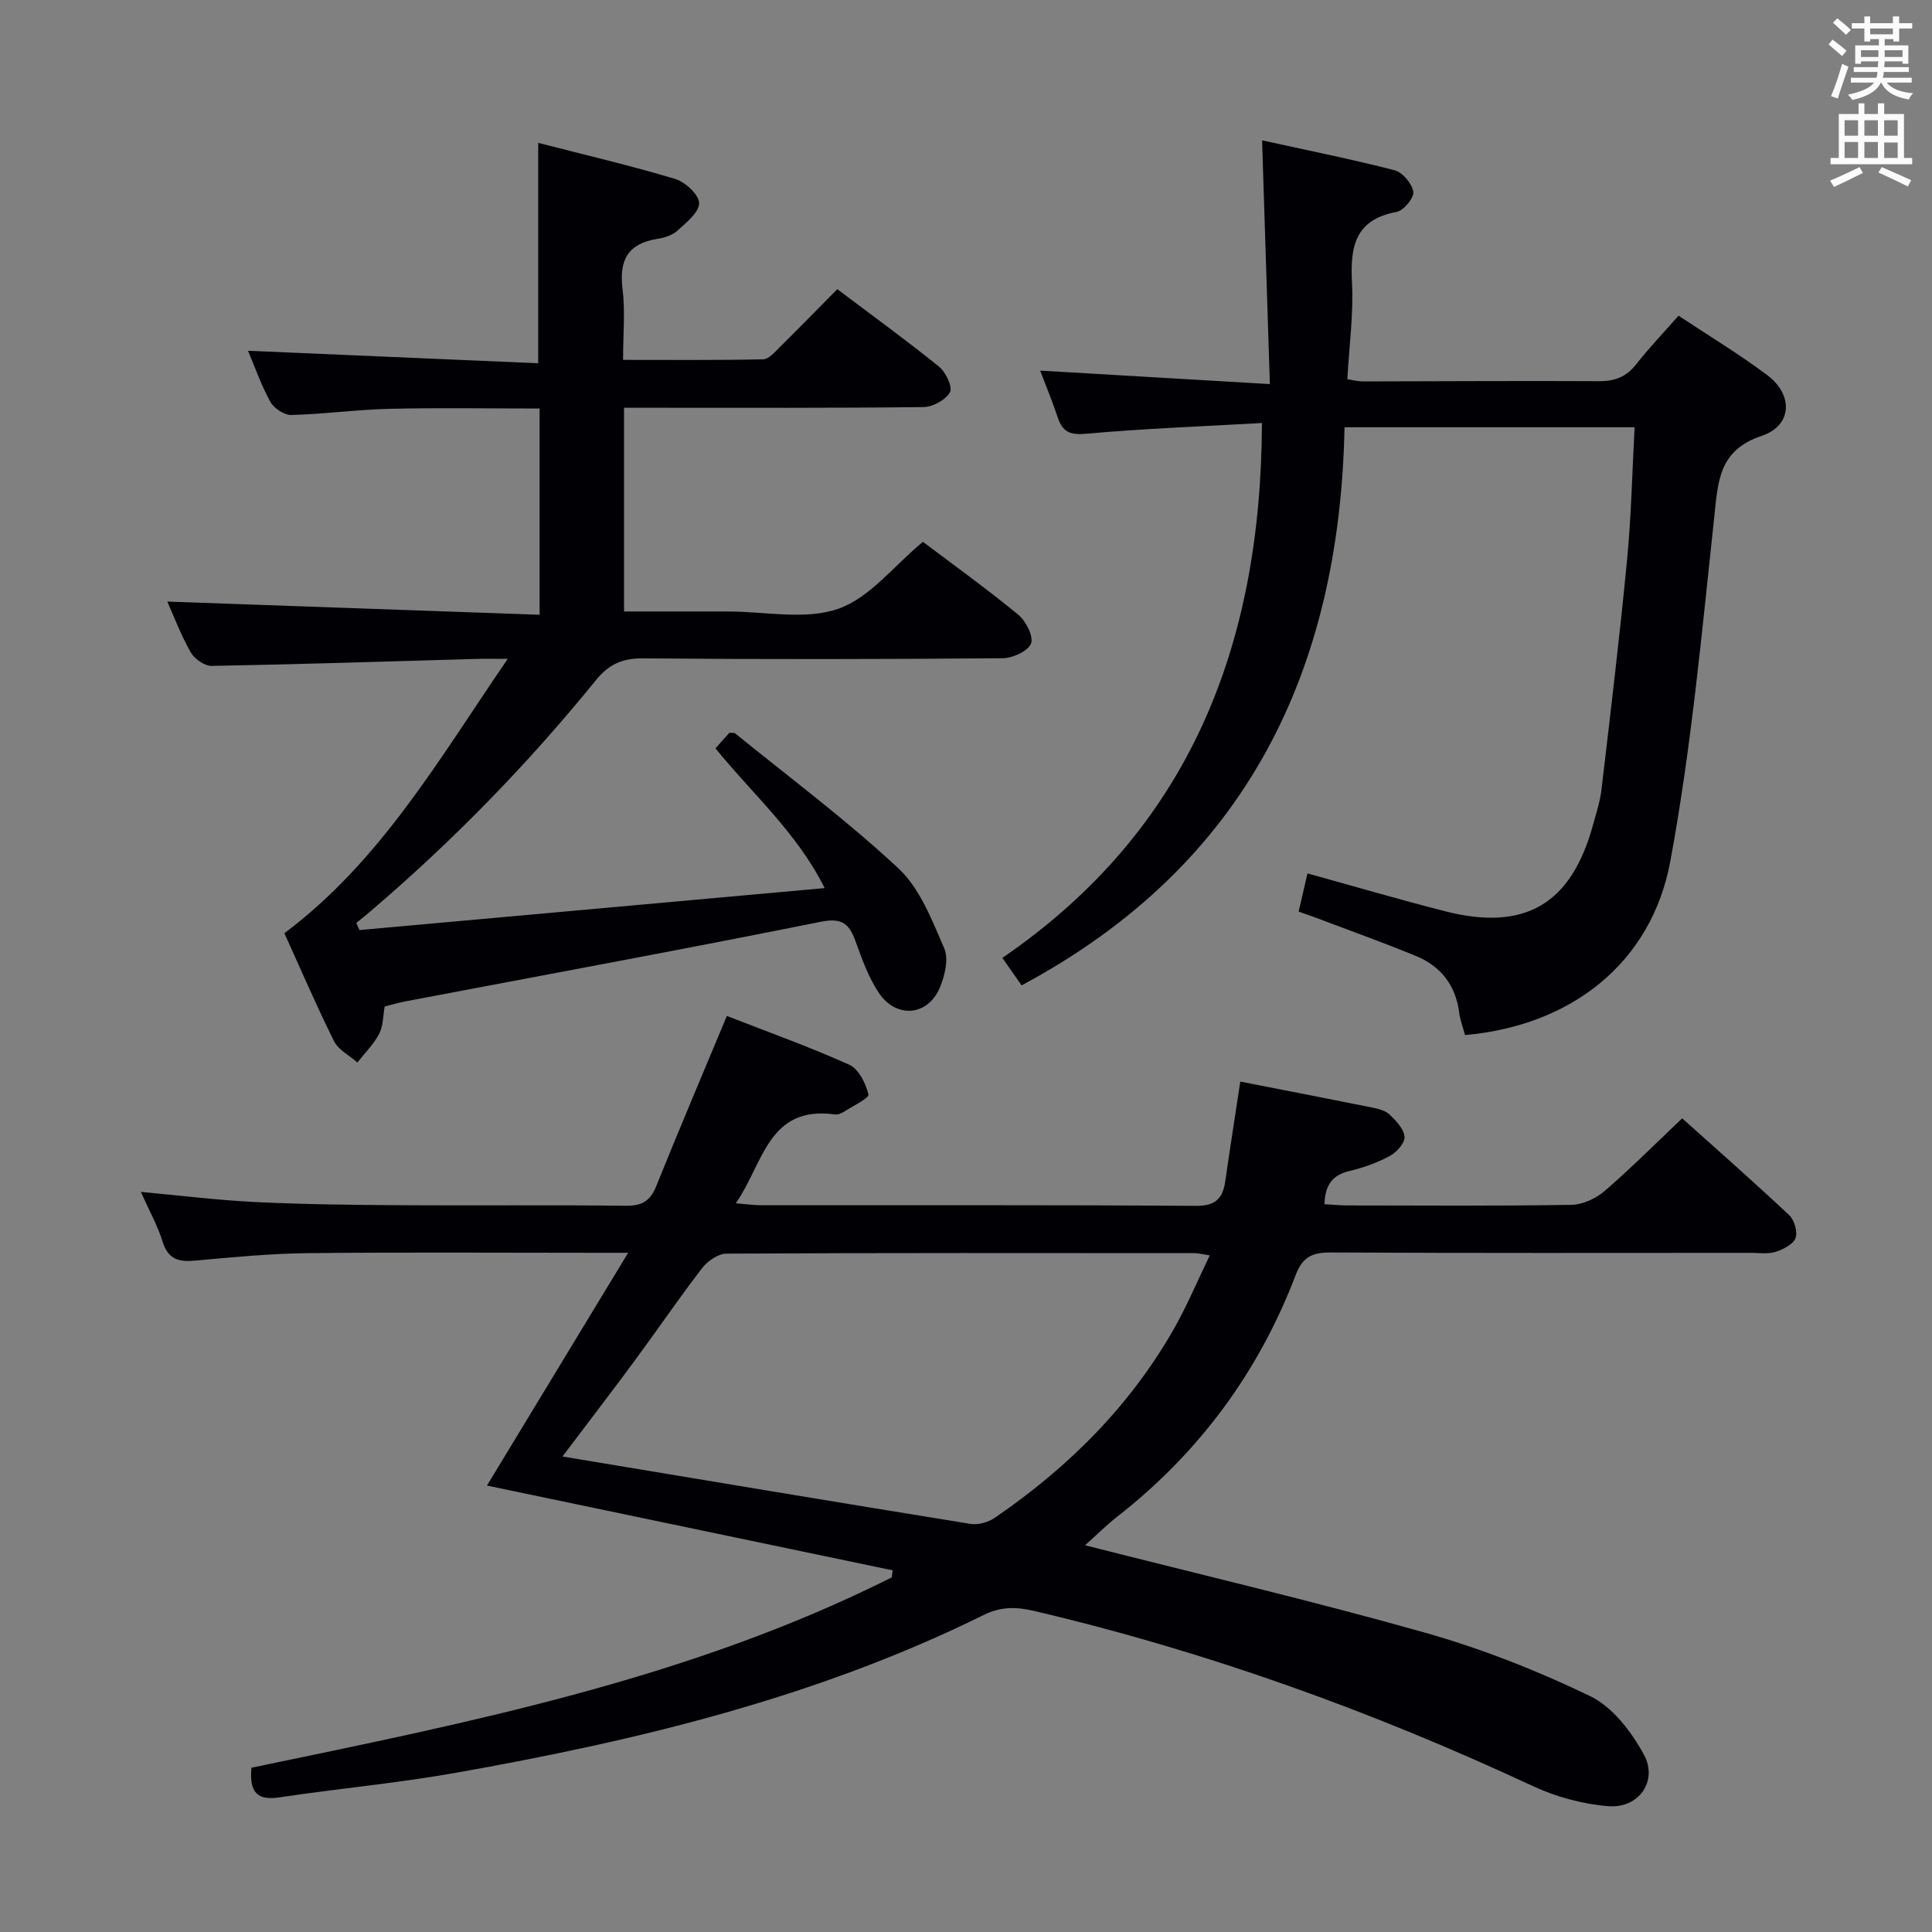 <svg enable-background="new 0 0 400 400" viewBox="0 0 400 400" xmlns="http://www.w3.org/2000/svg"><rect x="0" y="0" width="400" height="400" fill="#808080" stroke="none"/><g fill="#010105"><path d="m256.79 223.93c9.43 1.85 18.35 3.57 27.24 5.36 1.28.26 2.77.61 3.65 1.45 1.35 1.29 2.98 2.99 3.11 4.62.1 1.27-1.64 3.21-3.04 3.97-2.59 1.4-5.47 2.43-8.35 3.11-3.45.82-5.06 2.79-5.19 6.88 1.53.08 3.09.24 4.64.25 15.5.02 31 .13 46.5-.12 2.32-.04 5.05-1.3 6.85-2.85 5.42-4.67 10.49-9.76 16.08-15.06 6.97 6.25 14.67 13.02 22.14 20.03 1.08 1.01 1.8 3.49 1.32 4.77-.5 1.31-2.56 2.34-4.15 2.85-1.52.49-3.3.2-4.96.2-29 .01-58 .07-87-.08-3.79-.02-5.89.78-7.37 4.66-7.64 20.04-19.95 36.74-36.89 49.99-2.29 1.79-4.36 3.86-6.72 5.97 23.83 6.06 47.21 11.55 70.29 18.07 11.75 3.32 23.28 7.86 34.28 13.16 4.63 2.23 8.54 7.37 11.12 12.09 2.99 5.47-1.05 11.21-7.33 10.7-5.32-.43-10.82-1.91-15.67-4.17-33.23-15.49-67.51-27.87-103.23-36.25-3.72-.87-6.88-.93-10.44.83-34.58 17.09-71.66 26.01-109.35 32.69-12.09 2.14-24.36 3.26-36.51 5.08-4.5.67-6.23-.98-5.75-6.14 45.09-9.38 90.67-18.36 132.57-39.41.06-.49.12-.97.18-1.46-27.99-5.85-55.97-11.69-83.99-17.55 9.51-15.68 19.03-31.37 29.23-48.19-3.19 0-4.95 0-6.71 0-19.83 0-39.67-.14-59.5.07-7.79.08-15.59.84-23.36 1.54-3.37.31-5.63-.16-6.79-3.86-1.07-3.42-2.86-6.61-4.53-10.36 8.41.77 16.14 1.74 23.9 2.11 9.97.48 19.95.58 29.93.65 15.5.1 31-.08 46.5.11 3.33.04 5.11-.91 6.37-4.04 4.7-11.7 9.65-23.3 14.63-35.26 8.49 3.31 17.06 6.38 25.34 10.1 1.94.87 3.43 3.86 3.96 6.15.18.77-3.23 2.41-5.05 3.58-.54.34-1.29.65-1.88.56-13.87-1.9-14.78 10.16-20.52 18.4 2.37.19 3.79.4 5.22.4 30 .02 60-.08 90 .13 4.1.03 5.6-1.5 6.12-5.11.96-6.68 2.01-13.38 3.11-20.62zm-140.34 77.62c28.9 4.81 56.69 9.46 84.5 13.96 1.58.25 3.65-.34 5-1.26 15.16-10.37 27.95-23.07 37.1-39.13 2.71-4.77 4.84-9.87 7.42-15.21-1.82-.28-2.46-.46-3.11-.46-32.31-.02-64.62-.07-96.94.1-1.71.01-3.91 1.51-5.04 2.98-4.86 6.32-9.35 12.92-14.09 19.34-4.71 6.38-9.54 12.67-14.84 19.68z"/><path d="m105.12 136.41c-2.93 0-4.68-.04-6.42.01-18.29.52-36.57 1.12-54.86 1.45-1.47.03-3.58-1.45-4.36-2.82-2.04-3.6-3.51-7.52-4.84-10.5 25.41.9 51.14 1.81 77.08 2.73 0-14.99 0-28.59 0-42.7-10.48 0-20.76-.18-31.03.06-6.8.16-13.58 1.1-20.38 1.28-1.45.04-3.58-1.37-4.32-2.7-1.91-3.44-3.21-7.22-4.64-10.6 20.14.87 40.1 1.73 60.08 2.59 0-15.82 0-30.39 0-45.63 9.53 2.45 19.02 4.67 28.34 7.46 2.09.63 4.96 3.27 4.97 5.01.02 1.92-2.67 4.04-4.5 5.72-1.03.94-2.67 1.45-4.11 1.68-6.12.95-7.99 4.4-7.24 10.39.58 4.58.11 9.3.11 14.67 9.83 0 19.42.09 29-.12 1.19-.03 2.46-1.55 3.5-2.57 3.91-3.86 7.74-7.8 11.85-11.95 7.17 5.4 14.27 10.55 21.08 16.05 1.39 1.13 2.84 4.22 2.25 5.29-.88 1.59-3.55 3.04-5.47 3.07-18.66.22-37.32.14-55.98.14-1.95 0-3.9 0-6.03 0v42.18h17 4.5c7.66 0 15.96 1.82 22.81-.54 6.52-2.25 11.53-8.88 17.57-13.88 6.32 4.77 13.2 9.71 19.73 15.08 1.59 1.31 3.22 4.51 2.65 5.98-.62 1.58-3.81 3.03-5.89 3.04-24.82.21-49.65.24-74.47.03-4.27-.04-7.06 1.24-9.73 4.52-14.09 17.36-29.64 33.33-46.67 47.84-.96.82-1.95 1.62-2.93 2.42.22.49.44.98.66 1.47 31.84-2.87 63.67-5.74 96.31-8.69-5.72-11.45-14.92-19.46-22.61-28.93 1.08-1.21 2.03-2.28 2.88-3.23.6.06 1.01-.02 1.21.14 11.35 9.23 23.14 17.99 33.8 27.95 4.46 4.16 6.93 10.7 9.47 16.53.96 2.19.13 5.67-.9 8.13-2.46 5.88-9.01 6.5-12.62 1.12-2.18-3.25-3.54-7.11-4.89-10.83-1.34-3.7-2.93-4.76-7.28-3.88-28.62 5.75-57.33 11.03-86.01 16.48-1.3.25-2.58.64-4.15 1.04-.33 1.83-.27 3.96-1.13 5.63-1.13 2.18-2.98 3.99-4.52 5.96-1.65-1.46-3.94-2.61-4.85-4.45-3.69-7.42-6.96-15.05-10.26-22.32 19.97-14.97 31.95-35.95 46.24-56.8z"/><path d="m338.43 88.46c-20.05 0-39.64 0-60.06 0-1 50.51-20.4 90.7-66.86 115.55-1.18-1.69-2.37-3.39-3.98-5.69 38.56-26.42 53.58-64.37 53.74-110.74-12.27.7-24.34 1.14-36.35 2.22-3.36.3-4.91-.34-5.92-3.36-1.14-3.41-2.52-6.73-3.65-9.71 15.45.91 30.82 1.81 47.56 2.79-.55-17.3-1.07-33.62-1.61-50.46 9.19 2.02 18.38 3.86 27.44 6.19 1.65.43 3.62 2.77 3.87 4.46.18 1.25-2 3.9-3.45 4.16-8.56 1.58-9.64 7.12-9.25 14.54.35 6.58-.58 13.22-.96 20.1 1.25.19 2.19.46 3.12.46 16.33-.02 32.65-.14 48.98-.05 3.28.02 5.65-.88 7.69-3.48 2.65-3.38 5.64-6.51 8.78-10.08 6.31 4.19 12.56 7.95 18.37 12.31 5.44 4.07 5.18 10.45-1.11 12.55-9.03 3.02-9.07 9.5-9.88 16.99-2.56 23.75-4.73 47.62-9.07 71.06-3.92 21.2-20.6 34.09-42.51 36.03-.41-1.52-1-3.06-1.21-4.66-.74-5.64-3.78-9.58-8.92-11.7-6.75-2.78-13.64-5.24-20.47-7.83-1.2-.46-2.42-.87-3.85-1.37.61-2.65 1.16-5.03 1.83-7.91 9.65 2.67 18.97 5.4 28.38 7.81 16.63 4.26 26.24-1.4 30.75-17.9.66-2.4 1.45-4.8 1.74-7.26 1.86-15.83 3.77-31.65 5.29-47.51.88-9.03 1.06-18.13 1.57-27.51z"/></g><path d="m378.6 9.2.8-1c.9.7 1.9 1.4 2.9 2.3l-.9 1.1c-1.1-.9-2-1.7-2.8-2.4zm.5 10.7c.9-2.1 1.6-4.3 2.3-6.7.4.2.8.4 1.3.6-.7 2.1-1.5 4.3-2.2 6.6zm.4-15.2.9-.9c1 .8 2 1.6 2.8 2.4l-1 1c-1-.9-1.9-1.8-2.7-2.5zm12.5-1.3h1.2v1.4h2.7v1.1h-2.7v2.7h-1.2v-.5h-1.8v1.3h4.9v3.8h-1.2v-.5h-3.7c0 .4-.1.9-.1 1.2h5.1v1h-5.2c0 .5-.1.9-.2 1.2h6v1h-5.2c1.1 1.3 2.9 2 5.5 2.2-.4.4-.7.8-.9 1.3-2.9-.5-4.8-1.6-5.7-3.5h-.1c-.8 1.7-2.7 2.9-5.9 3.6-.2-.4-.6-.8-.9-1.1 2.8-.6 4.6-1.4 5.4-2.5h-4.8v-1h5.3c.1-.3.2-.7.2-1.2h-4.9v-1h5c0-.4 0-.8.1-1.2h-3.6v.5h-1.2v-3.8h4.9v-1.3h-1.8v.5h-1.2v-2.7h-2.6v-1.1h2.6v-1.4h1.2v1.4h4.7v-1.4zm-6.7 8.4h3.6c0-.4 0-.9 0-1.4h-3.6zm1.9-4.7h4.7v-1.2h-4.7zm6.7 3.3h-3.7v1.4h3.7z" fill="#fafbfa"/><path d="m384.7 21.4h1.3v2.2h2.8v-2.2h1.3v2.2h4.1v9.1h1.7v1.3h-16.9v-1.3h1.7v-9.1h4.1v-2.2zm.3 13.2.7 1.2c-1.8.9-3.8 1.9-6 2.9-.2-.4-.5-.8-.8-1.3 2.4-1 4.4-2 6.1-2.8zm-3.1-6.5h2.8v-3.2h-2.8zm0 4.6h2.8v-3.3h-2.8zm4.1-4.6h2.8v-3.2h-2.8zm0 4.6h2.8v-3.3h-2.8zm3.6 1.9c2.1.9 4.1 1.8 6.1 2.7l-.7 1.3c-2.2-1.1-4.2-2-6.1-2.9zm3.3-9.7h-2.8v3.2h2.8zm-2.8 7.8h2.8v-3.2h-2.8z" fill="#fafbfa"/></svg>